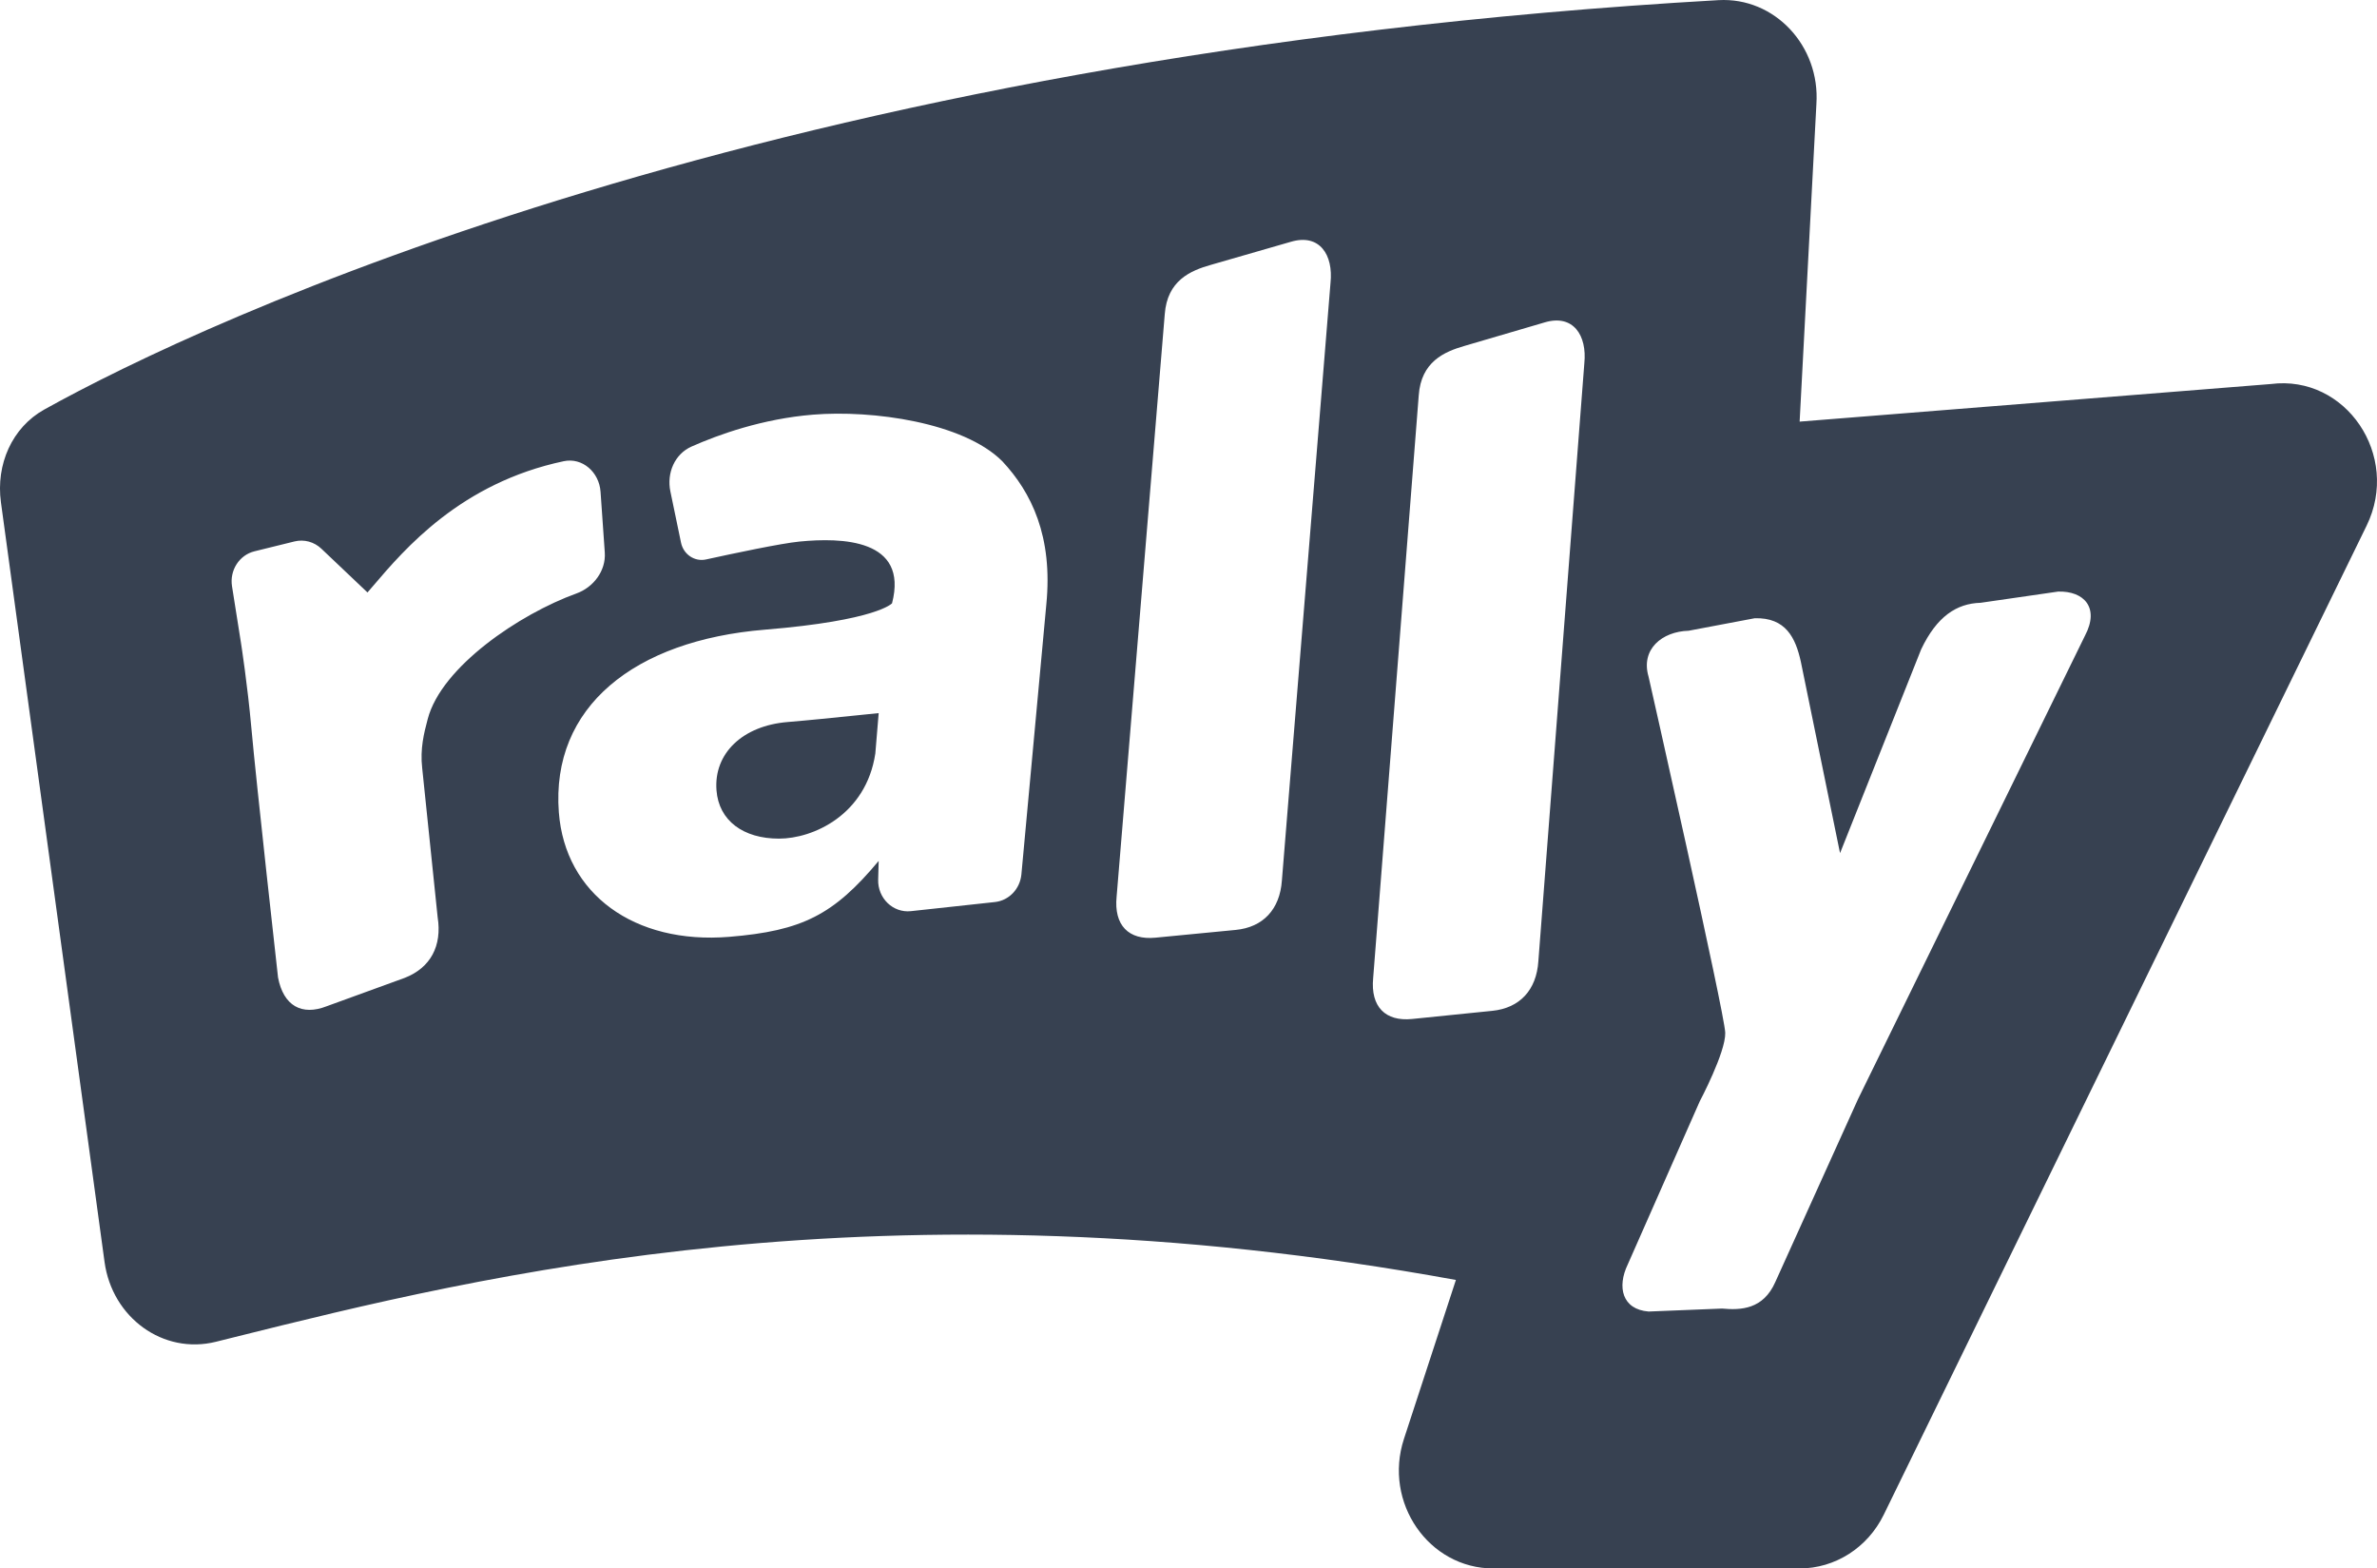 <svg overflow="visible" width="100%" height="100%" viewBox="0 0 97 64" fill="none" xmlns="http://www.w3.org/2000/svg"> <path stroke-linejoin="miter" fill="#374151" d="M31.79 34.22C33.177 34.22 35.341 33.256 35.72 30.747L35.857 29.099C35.695 29.114 35.507 29.134 35.3 29.155C35.176 29.167 35.046 29.181 34.911 29.195L34.906 29.195C34.044 29.284 32.98 29.393 32.14 29.462C30.312 29.611 29.123 30.736 29.238 32.246C29.332 33.486 30.33 34.22 31.79 34.22Z"></path> <path stroke-linejoin="miter" fill="#374151" fill-rule="evenodd" clip-rule="evenodd" d="M1.81 16.709C0.488 17.444 -0.172 18.954 0.038 20.495L4.266 51.491C4.576 53.767 6.659 55.285 8.812 54.75C9.061 54.688 9.313 54.625 9.57 54.561C19.569 52.069 36.044 47.962 59.412 52.228L57.292 58.713C56.443 61.307 58.302 64 60.941 64H73.433C74.886 64 76.214 63.153 76.871 61.808L96.576 21.45C97.972 18.592 95.728 15.276 92.665 15.67L73.439 17.204L74.123 4.247C74.282 1.872 72.416 -0.124 70.126 0.006C31.434 2.21 8.311 13.092 1.81 16.709ZM47.146 38.262L50.425 37.945C51.543 37.837 52.229 37.107 52.311 35.928L54.295 11.544C54.417 10.4 53.85 9.519 52.678 9.866L49.418 10.806C48.575 11.044 47.633 11.447 47.531 12.822L45.567 36.581C45.447 37.763 46.065 38.366 47.146 38.262ZM40.903 18.822C39.319 17.236 35.602 16.721 33.177 16.92C31.108 17.089 29.314 17.736 28.221 18.221C27.534 18.525 27.199 19.298 27.357 20.055L27.791 22.143C27.891 22.624 28.348 22.93 28.811 22.828C29.934 22.582 31.869 22.172 32.626 22.098C34.33 21.931 37.088 21.981 36.402 24.617C36.402 24.617 35.797 25.318 31.218 25.693C25.883 26.129 22.479 28.846 22.805 33.145C23.058 36.476 25.88 38.544 29.76 38.227C32.743 37.983 34.022 37.328 35.857 35.129L35.836 35.893C35.815 36.653 36.444 37.258 37.172 37.179L40.602 36.807C41.175 36.745 41.626 36.272 41.681 35.677L42.697 24.675C42.974 21.886 42.088 20.089 40.903 18.822ZM60.9 41.246L57.623 41.579C56.542 41.688 55.922 41.088 56.036 39.905L57.895 16.138C57.991 14.762 58.93 14.354 59.772 14.112L63.029 13.157C64.199 12.804 64.77 13.683 64.653 14.827L62.777 39.221C62.7 40.399 62.017 41.132 60.9 41.246ZM24.507 20.067C24.451 19.264 23.765 18.659 23.005 18.819C18.808 19.708 16.52 22.39 15.22 23.915C15.142 24.006 15.068 24.093 14.996 24.175L13.114 22.389C12.818 22.108 12.408 21.997 12.018 22.093L10.383 22.496C9.765 22.648 9.365 23.271 9.468 23.922L9.837 26.254C9.842 26.282 10.101 27.956 10.255 29.673C10.463 32.003 11.346 39.885 11.346 39.885C11.567 41.045 12.317 41.457 13.332 41.059L16.519 39.9C17.57 39.489 18.046 38.596 17.859 37.423L17.229 31.344C17.136 30.547 17.311 29.884 17.441 29.392L17.456 29.333C18.015 27.208 21.204 25.053 23.523 24.216C24.21 23.969 24.732 23.298 24.68 22.545L24.507 20.067ZM80.819 24.597L83.988 24.139C85.036 24.109 85.69 24.79 85.085 25.935L75.82 44.853L72.446 52.313C71.953 53.43 71.046 53.466 70.271 53.395L67.277 53.516C66.195 53.432 65.982 52.514 66.424 51.597L69.362 44.941C69.362 44.941 70.424 42.938 70.403 42.142C70.381 41.346 67.274 27.611 67.274 27.611C66.945 26.493 67.824 25.768 68.909 25.737L71.606 25.227C72.878 25.191 73.275 26.034 73.488 27L75.088 34.812L78.399 26.494C79.037 25.154 79.846 24.625 80.819 24.597Z"></path> <path stroke-linejoin="miter" fill="#374151" fill-rule="evenodd" clip-rule="evenodd" d="M35.3 29.155C35.176 29.167 35.046 29.181 34.911 29.195L34.906 29.195C35.042 29.181 35.175 29.167 35.3 29.155Z"></path> </svg>